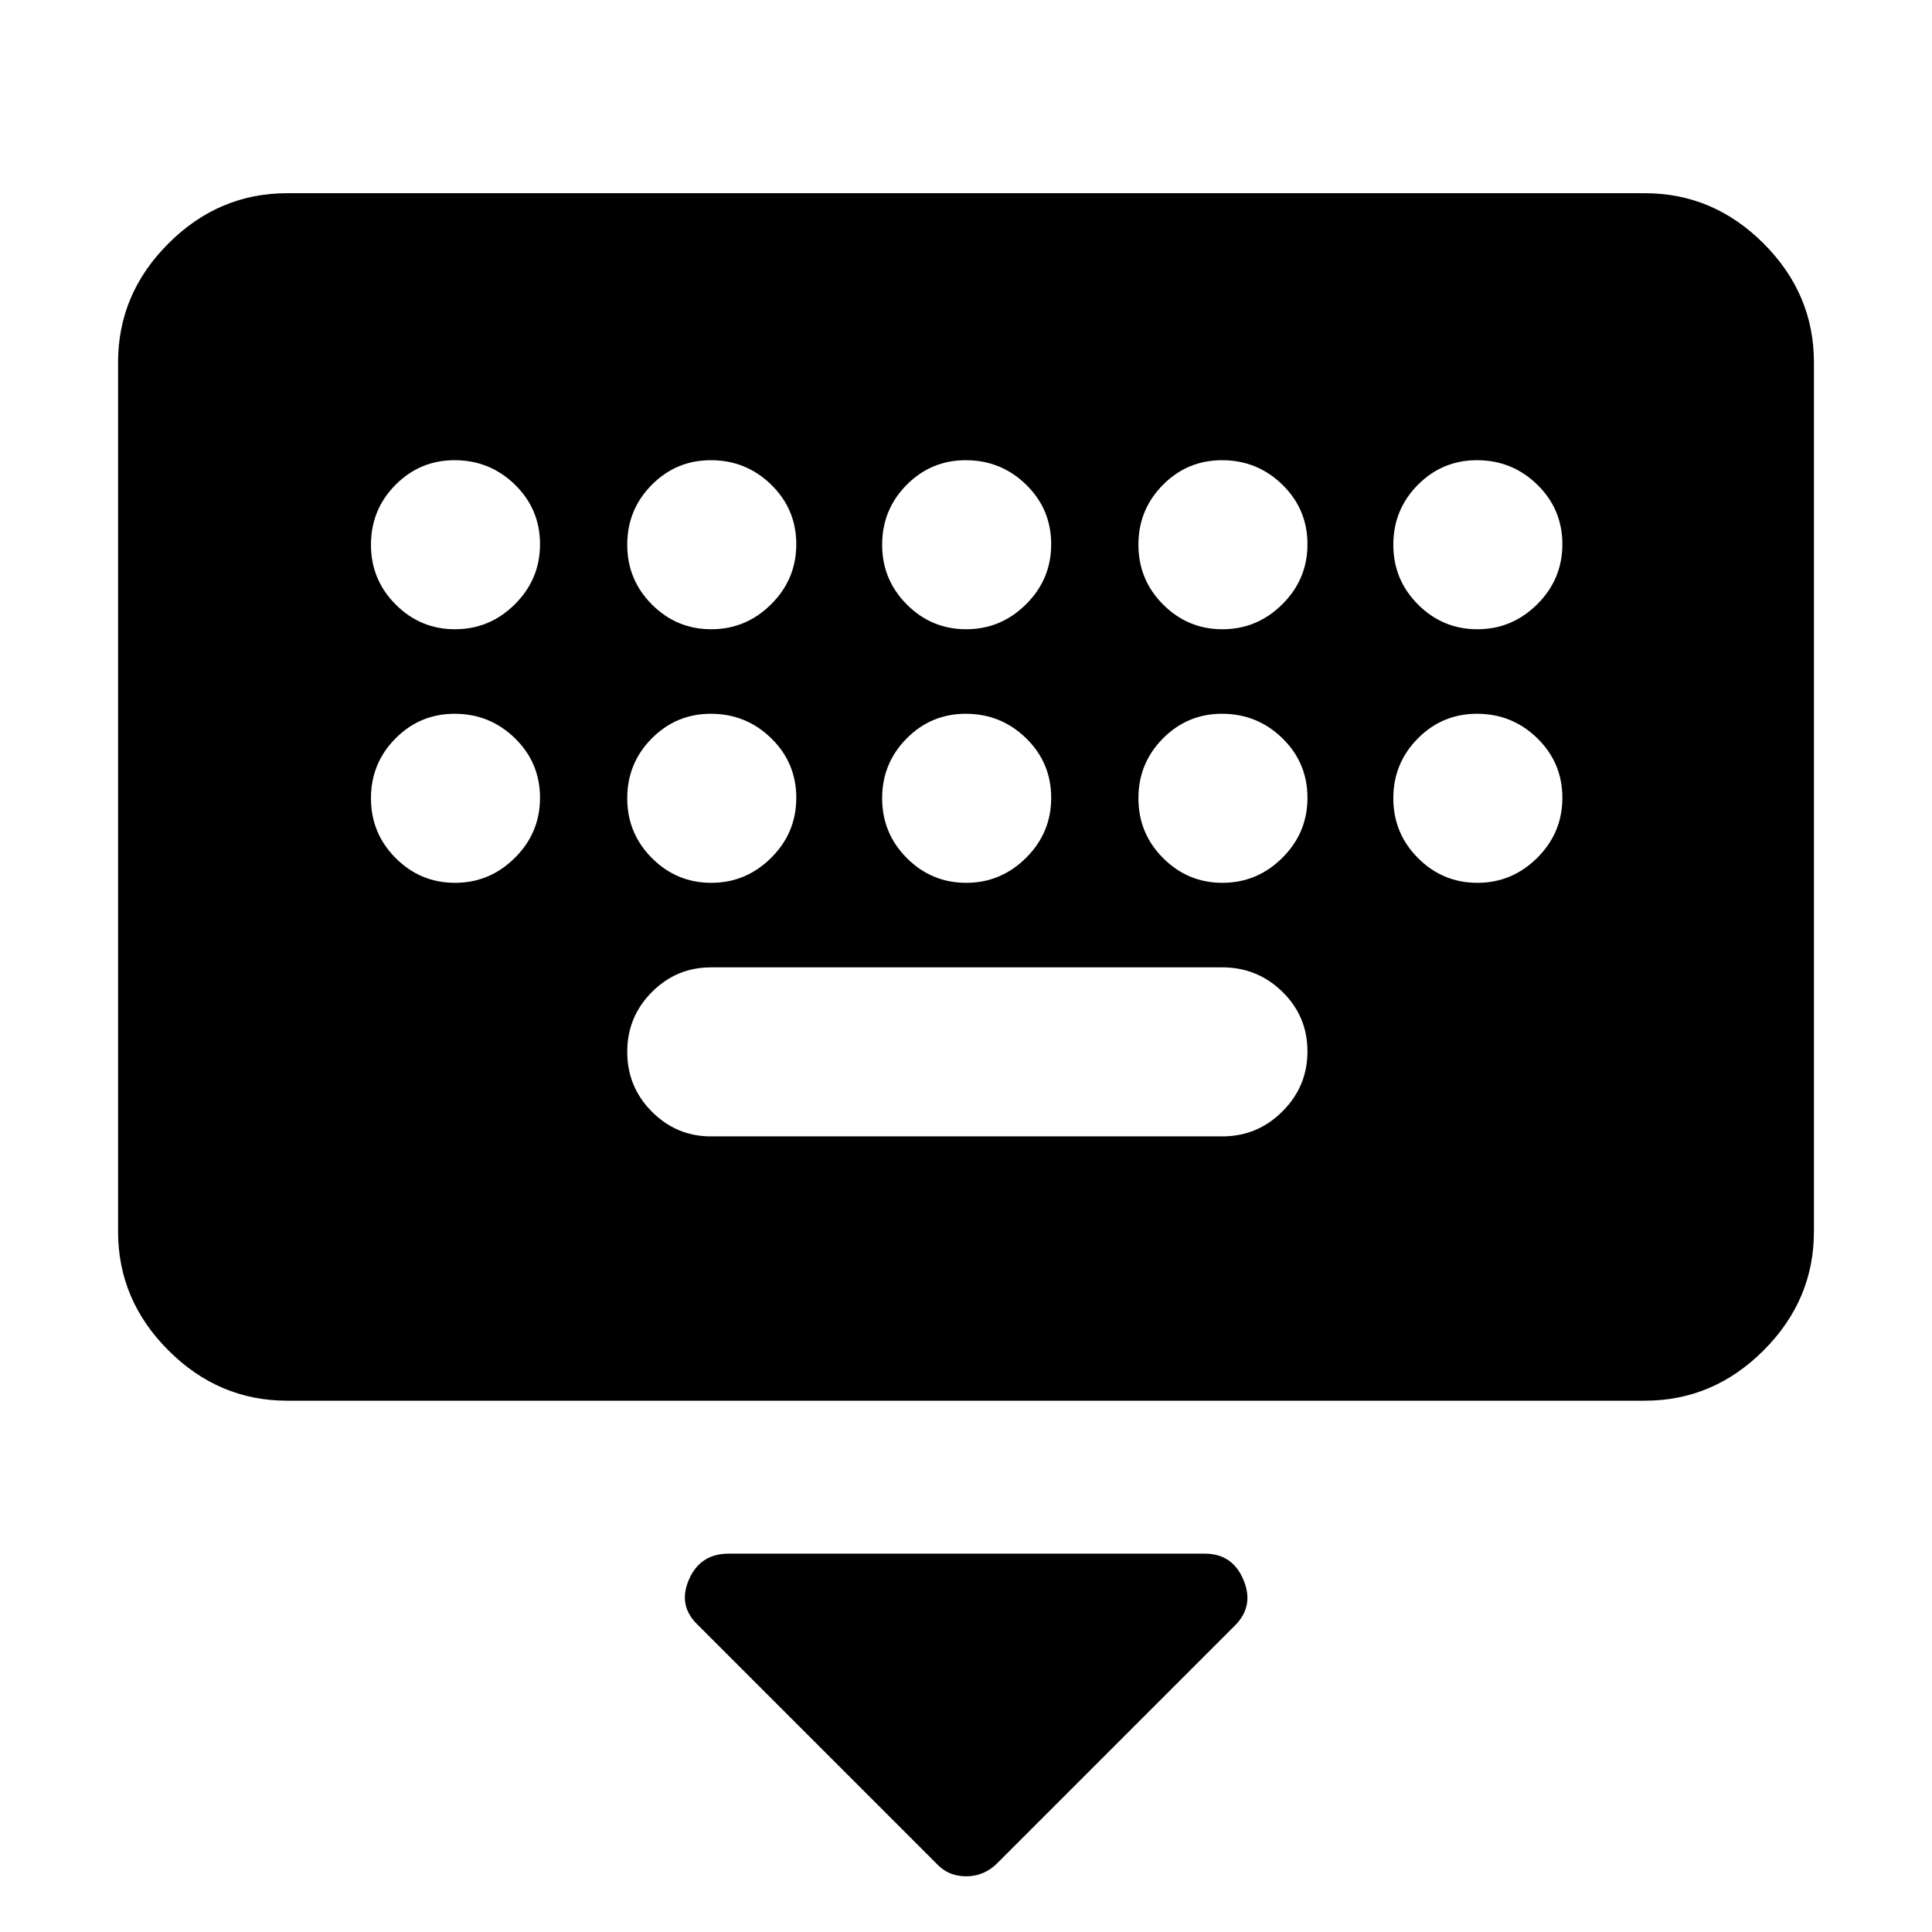 <svg xmlns="http://www.w3.org/2000/svg" height="40" viewBox="0 -960 960 960" width="40"><path d="m465-34.33-118-118Q336.67-162 342.28-175q5.61-13 19.72-13h236.67q13.72 0 19.19 13 5.47 13-4.19 22.67l-118 118q-6.55 6.66-15.61 6.66-9.06 0-15.06-6.66ZM142.67-264q-34 0-59-25t-25-59v-432q0-34 25-59t59-25h674.66q34 0 59 25t25 59v432q0 34-25 59t-59 25H142.67Zm210.66-131.33h254q17.47 0 29.9-12.41 12.44-12.41 12.44-29.83 0-17.43-12.44-29.6-12.43-12.16-29.9-12.16h-254q-17.18 0-29.42 12.28-12.24 12.28-12.24 29.71t12.24 29.72q12.24 12.29 29.42 12.29Zm-127.22-252q17.22 0 29.72-12.41t12.5-29.83q0-17.43-12.46-29.6-12.47-12.16-29.99-12.16-17.23 0-29.39 12.28t-12.16 29.71q0 17.43 12.28 29.72 12.27 12.29 29.5 12.29Zm127.33 0q17.23 0 29.73-12.41t12.5-29.83q0-17.43-12.47-29.6-12.47-12.16-29.98-12.16-17.24 0-29.39 12.28-12.16 12.28-12.16 29.71t12.27 29.72q12.27 12.29 29.5 12.29Zm126.67 0q17.22 0 29.72-12.41t12.5-29.83q0-17.43-12.46-29.6-12.47-12.16-29.99-12.16-17.23 0-29.39 12.28t-12.16 29.71q0 17.43 12.28 29.72 12.27 12.29 29.5 12.29Zm127.33 0q17.23 0 29.73-12.41t12.5-29.83q0-17.43-12.47-29.6-12.47-12.16-29.98-12.16-17.24 0-29.39 12.28-12.16 12.28-12.16 29.71t12.27 29.72q12.27 12.29 29.5 12.29Zm126.67 0q17.22 0 29.72-12.41t12.5-29.83q0-17.43-12.46-29.6-12.47-12.16-29.99-12.16-17.23 0-29.39 12.28t-12.16 29.71q0 17.43 12.28 29.72 12.27 12.29 29.5 12.29Zm-508 126q17.22 0 29.72-12.41t12.5-29.83q0-17.43-12.46-29.6-12.47-12.16-29.99-12.16-17.23 0-29.39 12.28t-12.16 29.71q0 17.43 12.28 29.72 12.27 12.29 29.5 12.29Zm127.33 0q17.23 0 29.73-12.41t12.5-29.83q0-17.43-12.47-29.6-12.47-12.16-29.98-12.16-17.24 0-29.39 12.28-12.16 12.28-12.16 29.71t12.27 29.72q12.27 12.29 29.5 12.29Zm126.67 0q17.22 0 29.72-12.41t12.5-29.83q0-17.43-12.46-29.6-12.47-12.16-29.99-12.16-17.23 0-29.39 12.28t-12.16 29.71q0 17.43 12.28 29.72 12.27 12.29 29.5 12.29Zm127.33 0q17.23 0 29.73-12.41t12.5-29.83q0-17.43-12.47-29.6-12.47-12.16-29.98-12.16-17.24 0-29.39 12.28-12.16 12.28-12.16 29.71t12.27 29.72q12.27 12.29 29.5 12.29Zm126.67 0q17.22 0 29.72-12.41t12.5-29.83q0-17.43-12.46-29.6-12.47-12.16-29.99-12.16-17.23 0-29.39 12.28t-12.16 29.71q0 17.43 12.28 29.72 12.27 12.29 29.5 12.29Z"/></svg>